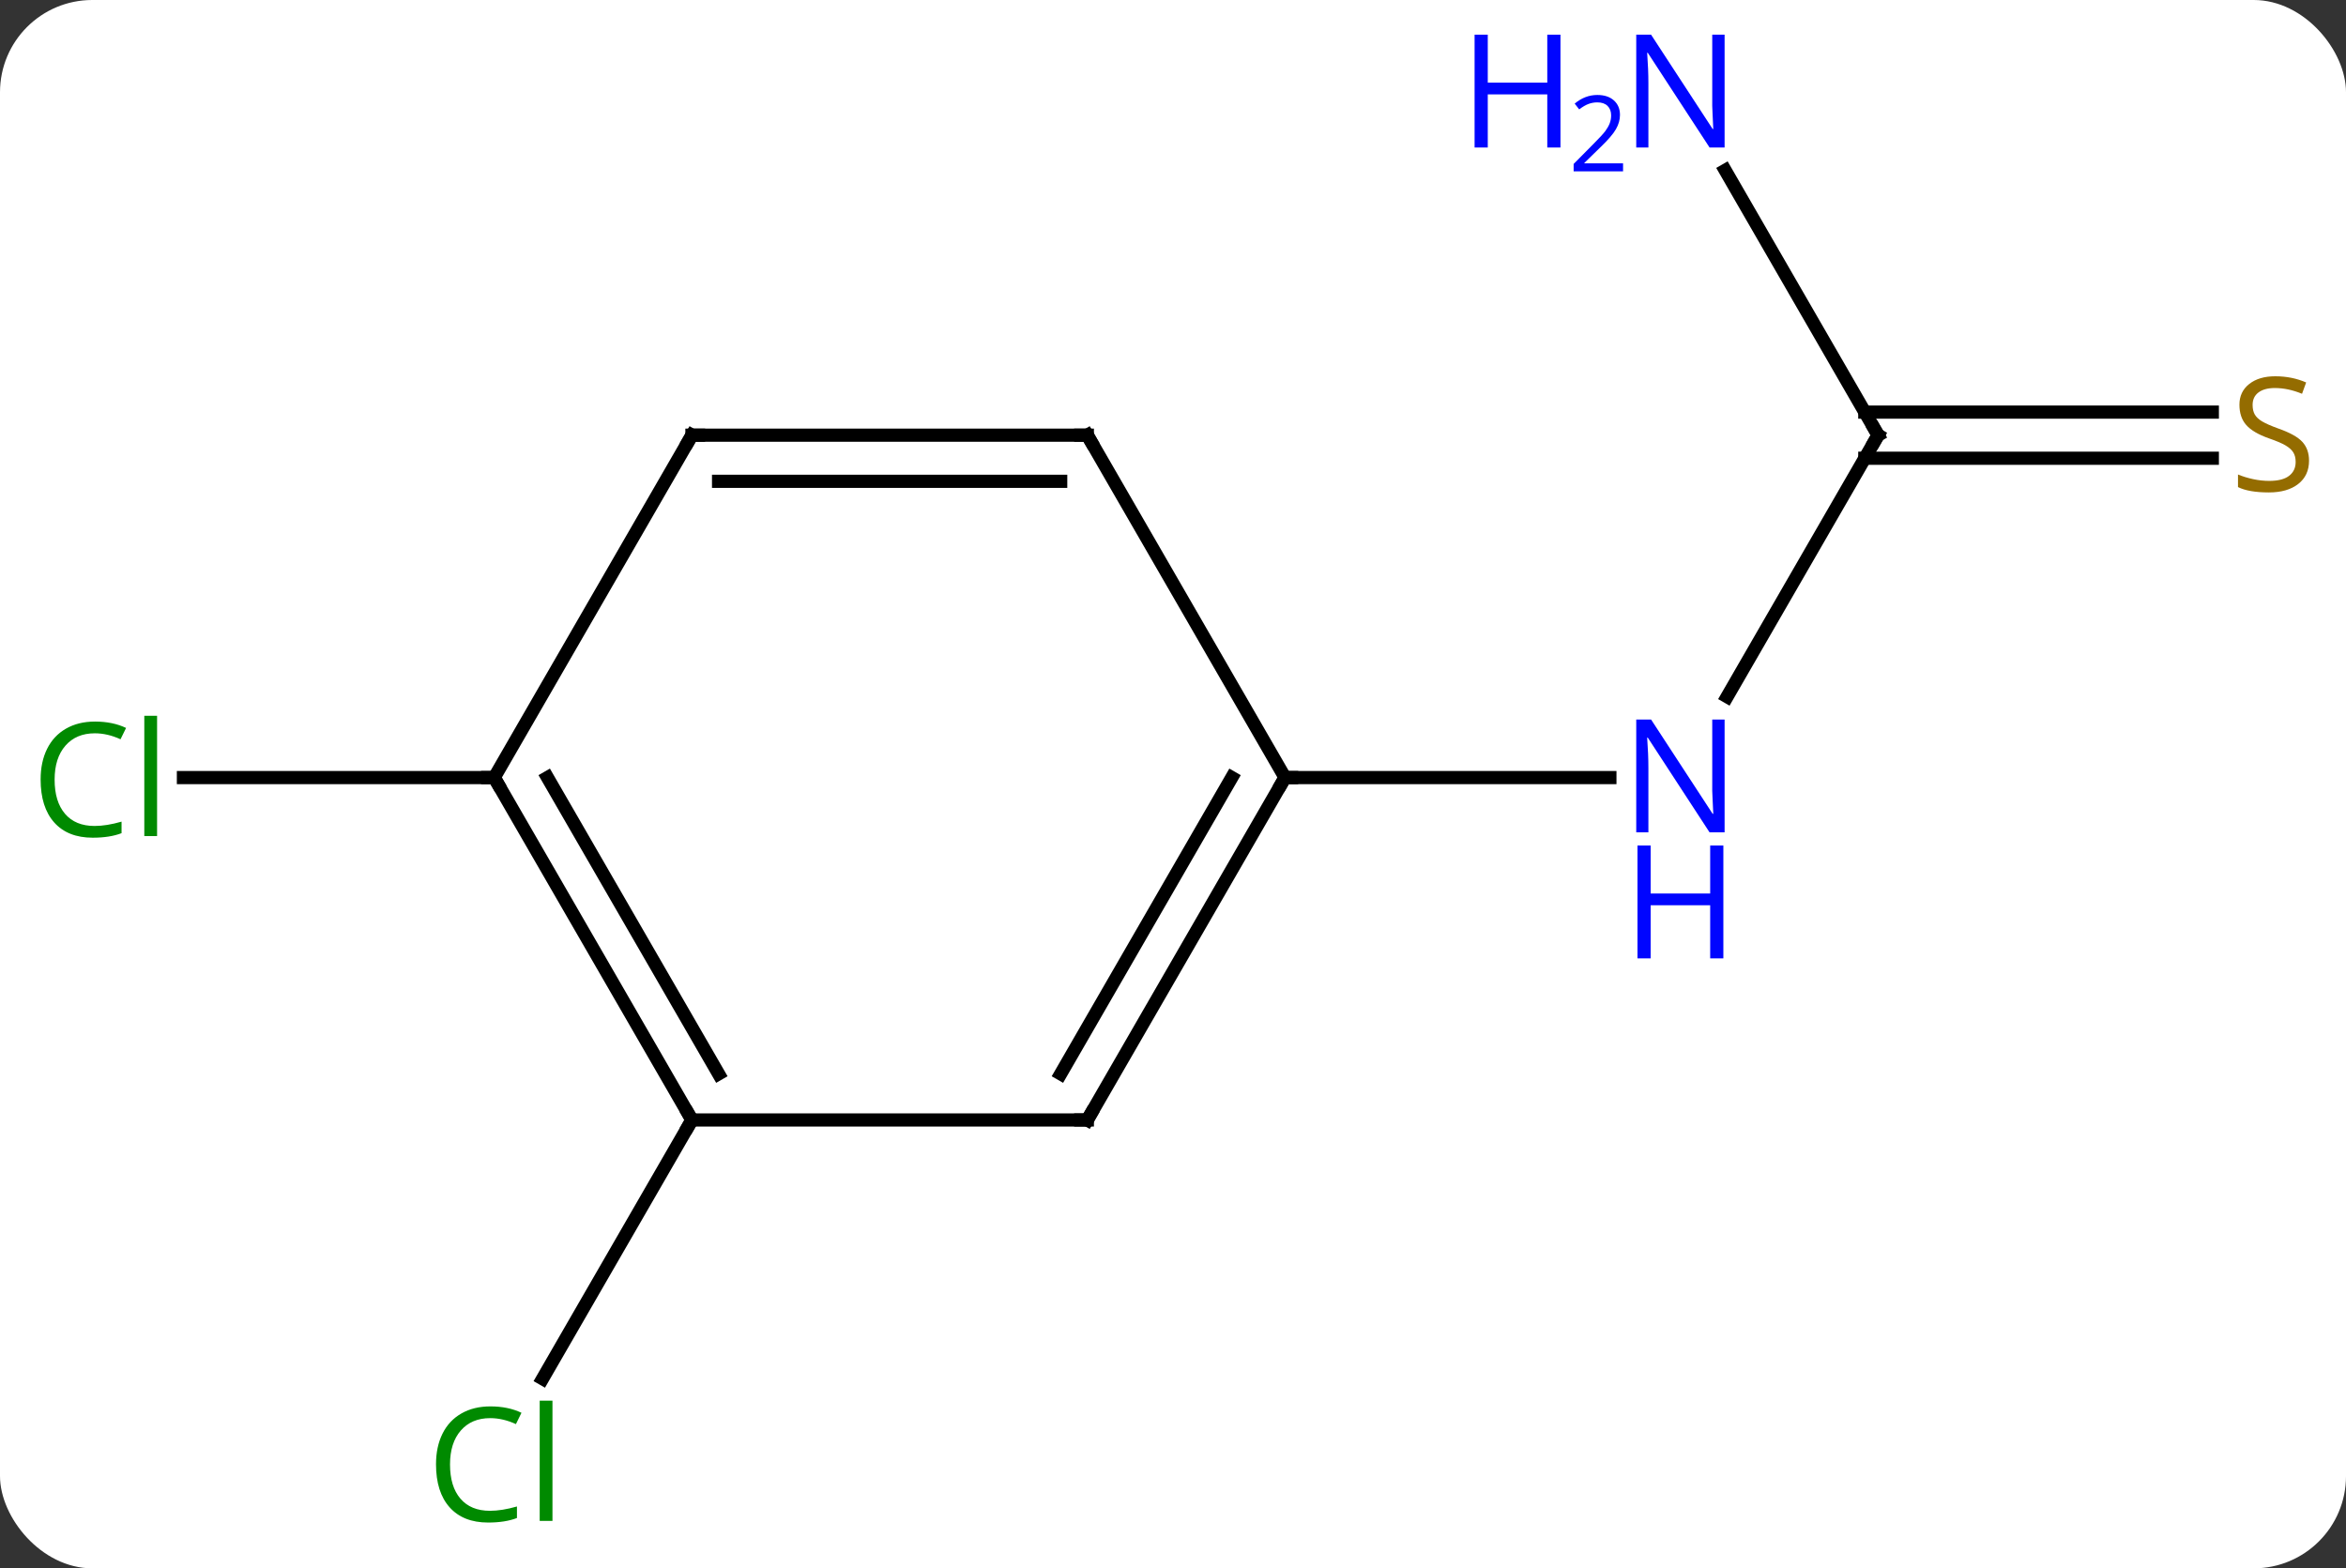 <svg width="178" viewBox="0 0 178 119" style="fill-opacity:1; color-rendering:auto; color-interpolation:auto; text-rendering:auto; stroke:black; stroke-linecap:square; stroke-miterlimit:10; shape-rendering:auto; stroke-opacity:1; fill:black; stroke-dasharray:none; font-weight:normal; stroke-width:1; font-family:'Open Sans'; font-style:normal; stroke-linejoin:miter; font-size:12; stroke-dashoffset:0; image-rendering:auto;" height="119" class="cas-substance-image" xmlns:xlink="http://www.w3.org/1999/xlink" xmlns="http://www.w3.org/2000/svg"><rect x="0" y="0" width="178" height="119" fill="#333333" stroke="none"/><svg class="cas-substance-single-component"><rect y="0" x="0" width="178" stroke="none" ry="7" rx="7" height="119" fill="white" class="cas-substance-group"/><svg y="0" x="0" width="178" viewBox="0 0 178 119" style="fill:black;" height="119" class="cas-substance-single-component-image"><svg><g><g transform="translate(90,59)" style="text-rendering:geometricPrecision; color-rendering:optimizeQuality; color-interpolation:linearRGB; stroke-linecap:butt; image-rendering:optimizeQuality;"><line y2="-25.98" y1="-6.138" x2="52.5" x1="41.044" style="fill:none;"/><line y2="0" y1="0" x2="7.5" x1="32.148" style="fill:none;"/><line y2="-46.075" y1="-25.98" x2="40.899" x1="52.5" style="fill:none;"/><line y2="-24.23" y1="-24.23" x2="77.857" x1="51.49" style="fill:none;"/><line y2="-27.73" y1="-27.73" x2="77.857" x1="51.49" style="fill:none;"/><line y2="25.98" y1="45.612" x2="-37.5" x1="-48.833" style="fill:none;"/><line y2="0" y1="0" x2="-52.5" x1="-76.082" style="fill:none;"/><line y2="25.98" y1="0" x2="-7.5" x1="7.5" style="fill:none;"/><line y2="22.48" y1="-0" x2="-9.521" x1="3.458" style="fill:none;"/><line y2="-25.98" y1="0" x2="-7.5" x1="7.5" style="fill:none;"/><line y2="25.98" y1="25.98" x2="-37.5" x1="-7.5" style="fill:none;"/><line y2="-25.98" y1="-25.98" x2="-37.5" x1="-7.5" style="fill:none;"/><line y2="-22.48" y1="-22.48" x2="-35.479" x1="-9.521" style="fill:none;"/><line y2="0" y1="25.98" x2="-52.5" x1="-37.5" style="fill:none;"/><line y2="-0" y1="22.48" x2="-48.459" x1="-35.479" style="fill:none;"/><line y2="0" y1="-25.98" x2="-52.5" x1="-37.5" style="fill:none;"/></g><g transform="translate(90,59)" style="fill:rgb(0,5,255); text-rendering:geometricPrecision; color-rendering:optimizeQuality; image-rendering:optimizeQuality; font-family:'Open Sans'; stroke:rgb(0,5,255); color-interpolation:linearRGB;"><path style="stroke:none;" d="M40.852 4.156 L39.711 4.156 L35.023 -3.031 L34.977 -3.031 Q35.07 -1.766 35.07 -0.719 L35.07 4.156 L34.148 4.156 L34.148 -4.406 L35.273 -4.406 L39.945 2.75 L39.992 2.75 Q39.992 2.594 39.945 1.734 Q39.898 0.875 39.914 0.5 L39.914 -4.406 L40.852 -4.406 L40.852 4.156 Z"/><path style="stroke:none;" d="M40.758 13.719 L39.758 13.719 L39.758 9.688 L35.242 9.688 L35.242 13.719 L34.242 13.719 L34.242 5.156 L35.242 5.156 L35.242 8.797 L39.758 8.797 L39.758 5.156 L40.758 5.156 L40.758 13.719 Z"/></g><g transform="translate(90,59)" style="stroke-linecap:butt; text-rendering:geometricPrecision; color-rendering:optimizeQuality; image-rendering:optimizeQuality; font-family:'Open Sans'; color-interpolation:linearRGB; stroke-miterlimit:5;"><path style="fill:none;" d="M52.25 -25.547 L52.5 -25.98 L52.25 -26.413"/><path style="fill:rgb(0,5,255); stroke:none;" d="M40.852 -47.807 L39.711 -47.807 L35.023 -54.994 L34.977 -54.994 Q35.07 -53.729 35.07 -52.682 L35.07 -47.807 L34.148 -47.807 L34.148 -56.369 L35.273 -56.369 L39.945 -49.213 L39.992 -49.213 Q39.992 -49.369 39.945 -50.229 Q39.898 -51.088 39.914 -51.463 L39.914 -56.369 L40.852 -56.369 L40.852 -47.807 Z"/><path style="fill:rgb(0,5,255); stroke:none;" d="M28.398 -47.807 L27.398 -47.807 L27.398 -51.838 L22.883 -51.838 L22.883 -47.807 L21.883 -47.807 L21.883 -56.369 L22.883 -56.369 L22.883 -52.729 L27.398 -52.729 L27.398 -56.369 L28.398 -56.369 L28.398 -47.807 Z"/><path style="fill:rgb(0,5,255); stroke:none;" d="M33.148 -45.997 L29.398 -45.997 L29.398 -46.56 L30.898 -48.075 Q31.586 -48.763 31.805 -49.06 Q32.023 -49.357 32.133 -49.638 Q32.242 -49.919 32.242 -50.247 Q32.242 -50.7 31.969 -50.966 Q31.695 -51.232 31.195 -51.232 Q30.852 -51.232 30.531 -51.115 Q30.211 -50.997 29.82 -50.7 L29.477 -51.138 Q30.258 -51.794 31.195 -51.794 Q31.992 -51.794 32.453 -51.38 Q32.914 -50.966 32.914 -50.279 Q32.914 -49.732 32.609 -49.2 Q32.305 -48.669 31.461 -47.857 L30.211 -46.638 L30.211 -46.607 L33.148 -46.607 L33.148 -45.997 Z"/><path style="fill:rgb(148,108,0); stroke:none;" d="M85.195 -24.043 Q85.195 -22.918 84.375 -22.277 Q83.555 -21.636 82.148 -21.636 Q80.617 -21.636 79.805 -22.043 L79.805 -22.996 Q80.336 -22.777 80.953 -22.644 Q81.57 -22.511 82.18 -22.511 Q83.18 -22.511 83.68 -22.894 Q84.18 -23.277 84.18 -23.949 Q84.18 -24.386 84 -24.675 Q83.82 -24.964 83.406 -25.207 Q82.992 -25.449 82.133 -25.746 Q80.945 -26.168 80.43 -26.753 Q79.914 -27.339 79.914 -28.293 Q79.914 -29.277 80.656 -29.863 Q81.398 -30.449 82.633 -30.449 Q83.898 -30.449 84.977 -29.98 L84.664 -29.121 Q83.602 -29.558 82.602 -29.558 Q81.805 -29.558 81.359 -29.222 Q80.914 -28.886 80.914 -28.277 Q80.914 -27.839 81.078 -27.55 Q81.242 -27.261 81.633 -27.027 Q82.023 -26.793 82.836 -26.496 Q84.18 -26.027 84.688 -25.472 Q85.195 -24.918 85.195 -24.043 Z"/><path style="fill:rgb(0,138,0); stroke:none;" d="M-52.809 48.604 Q-54.215 48.604 -55.035 49.541 Q-55.855 50.479 -55.855 52.119 Q-55.855 53.791 -55.066 54.713 Q-54.277 55.635 -52.824 55.635 Q-51.918 55.635 -50.777 55.307 L-50.777 56.182 Q-51.668 56.526 -52.965 56.526 Q-54.855 56.526 -55.887 55.369 Q-56.918 54.213 -56.918 52.104 Q-56.918 50.776 -56.426 49.783 Q-55.934 48.791 -54.996 48.252 Q-54.059 47.713 -52.793 47.713 Q-51.449 47.713 -50.434 48.197 L-50.855 49.057 Q-51.84 48.604 -52.809 48.604 ZM-48.082 56.401 L-49.051 56.401 L-49.051 47.276 L-48.082 47.276 L-48.082 56.401 Z"/><path style="fill:rgb(0,138,0); stroke:none;" d="M-82.809 -3.359 Q-84.215 -3.359 -85.035 -2.422 Q-85.856 -1.484 -85.856 0.156 Q-85.856 1.828 -85.066 2.75 Q-84.277 3.672 -82.824 3.672 Q-81.918 3.672 -80.777 3.344 L-80.777 4.219 Q-81.668 4.562 -82.965 4.562 Q-84.856 4.562 -85.887 3.406 Q-86.918 2.25 -86.918 0.141 Q-86.918 -1.188 -86.426 -2.18 Q-85.934 -3.172 -84.996 -3.711 Q-84.059 -4.25 -82.793 -4.25 Q-81.449 -4.25 -80.434 -3.766 L-80.856 -2.906 Q-81.84 -3.359 -82.809 -3.359 ZM-78.082 4.438 L-79.051 4.438 L-79.051 -4.688 L-78.082 -4.688 L-78.082 4.438 Z"/><path style="fill:none;" d="M7.25 0.433 L7.5 0 L8 0"/><path style="fill:none;" d="M-7.25 25.547 L-7.5 25.98 L-8 25.98"/><path style="fill:none;" d="M-7.25 -25.547 L-7.5 -25.98 L-8 -25.98"/><path style="fill:none;" d="M-37.75 25.547 L-37.5 25.98 L-37.75 26.413"/><path style="fill:none;" d="M-37 -25.98 L-37.5 -25.98 L-37.75 -25.547"/><path style="fill:none;" d="M-52.25 0.433 L-52.5 0 L-53 -0"/></g></g></svg></svg></svg></svg>